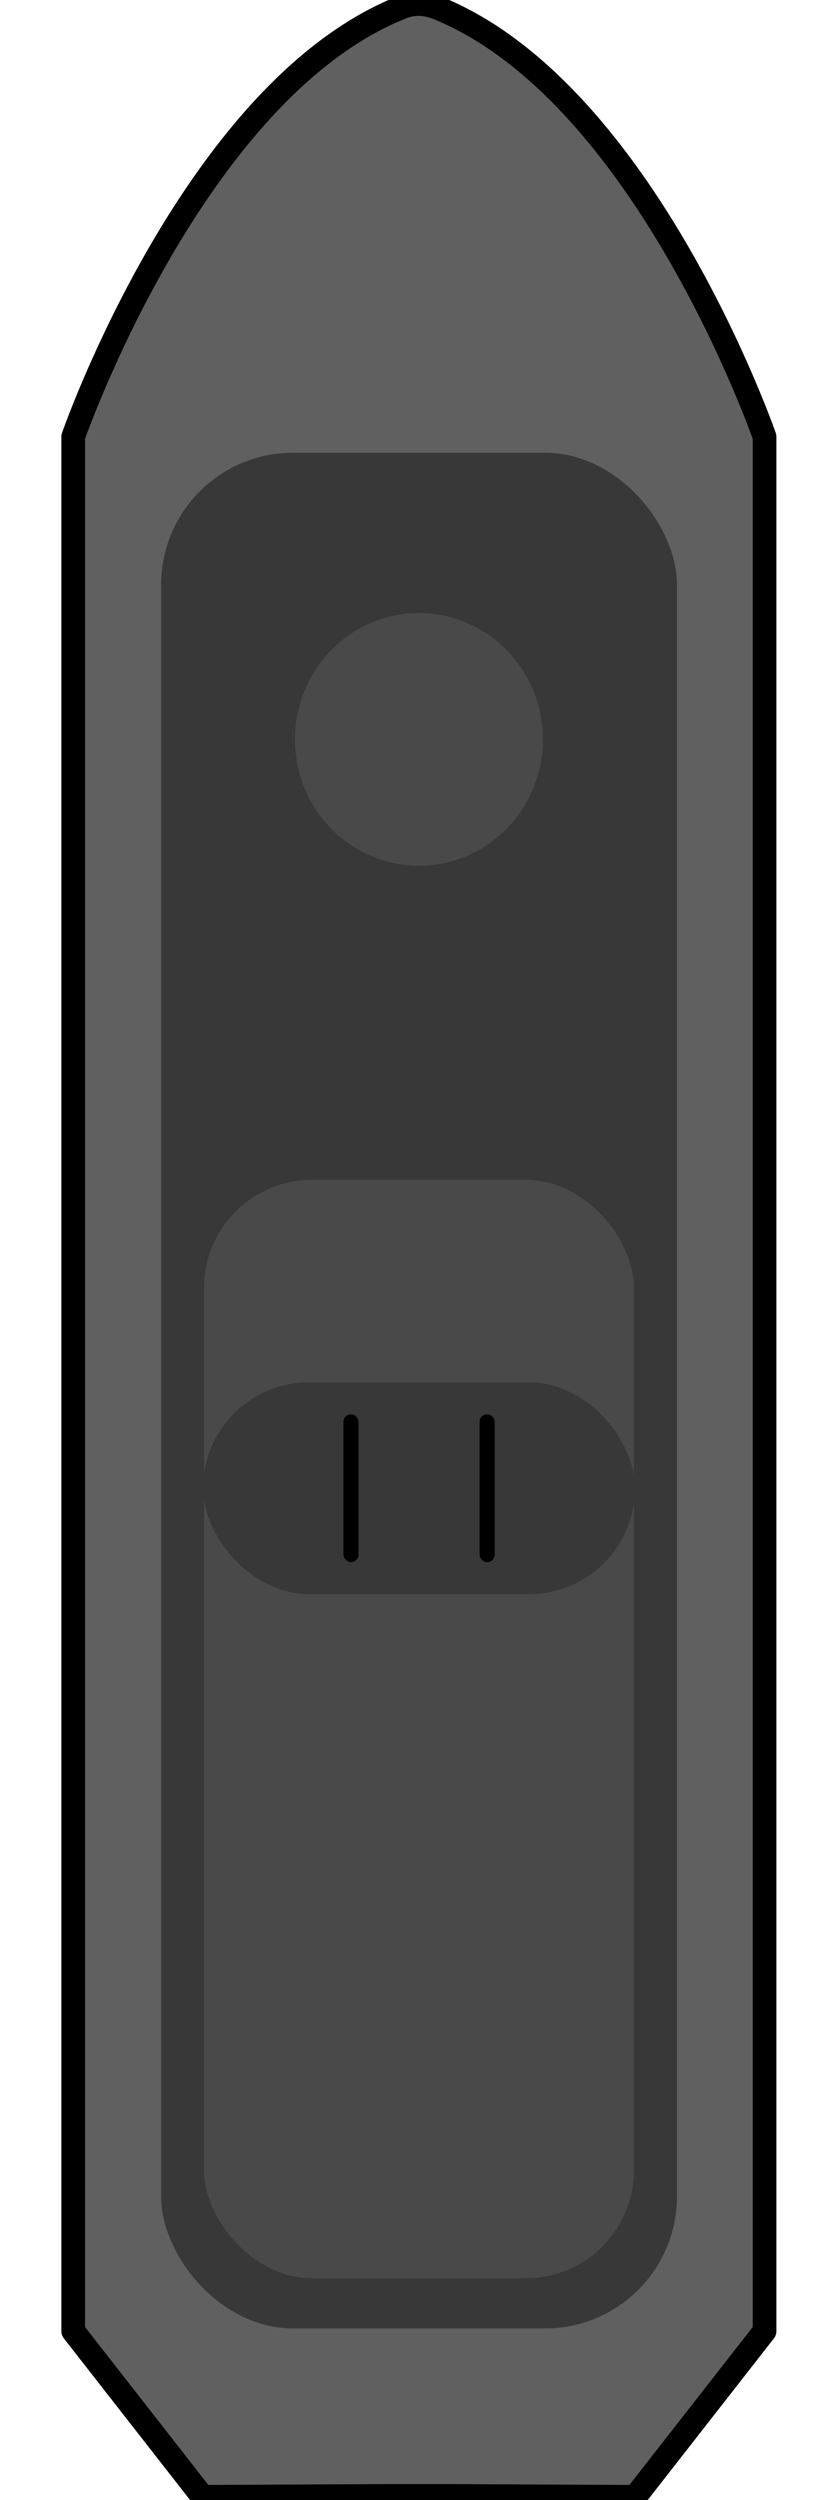 <?xml version="1.0" encoding="UTF-8" standalone="no"?>
<!-- Created with Inkscape (http://www.inkscape.org/) -->

<svg
   width="100"
   height="300"
   viewBox="0 0 26.458 79.375"
   version="1.1"
   id="svg1"
   xml:space="preserve"
   inkscape:version="1.3.2 (091e20e, 2023-11-25, custom)"
   sodipodi:docname="icon_3.1_ship.svg"
   inkscape:export-filename="icon_3.1_ship.png"
   inkscape:export-xdpi="96"
   inkscape:export-ydpi="96"
   xmlns:inkscape="http://www.inkscape.org/namespaces/inkscape"
   xmlns:sodipodi="http://sodipodi.sourceforge.net/DTD/sodipodi-0.dtd"
   xmlns="http://www.w3.org/2000/svg"
   xmlns:svg="http://www.w3.org/2000/svg"><sodipodi:namedview
     id="namedview1"
     pagecolor="#ffffff"
     bordercolor="#000000"
     borderopacity="0.25"
     inkscape:showpageshadow="2"
     inkscape:pageopacity="0.0"
     inkscape:pagecheckerboard="0"
     inkscape:deskcolor="#d1d1d1"
     inkscape:document-units="mm"
     showguides="false"
     inkscape:zoom="3.5981496"
     inkscape:cx="-76.428172"
     inkscape:cy="155.63555"
     inkscape:window-width="2880"
     inkscape:window-height="1514"
     inkscape:window-x="2869"
     inkscape:window-y="-11"
     inkscape:window-maximized="1"
     inkscape:current-layer="g4" /><defs
     id="defs1" /><g
     inkscape:label="Ebene 1"
     inkscape:groupmode="layer"
     id="layer1"
     transform="translate(-118.425,-18.057)"><g
       id="g4"
       transform="matrix(5.267,0,0,5.267,-505.144,-79.598)"><g
         id="g1"
         transform="matrix(1.082,0,0,1.082,-9.755,-1.981)"><path
           id="path1"
           style="fill:#606060;fill-opacity:1;stroke:#000000;stroke-width:0.132;stroke-linecap:round;stroke-linejoin:round;stroke-dasharray:none"
           d="m 120.766,18.989 c -0.031,2.85e-4 -0.065,0.007 -0.101,0.022 -1.155,0.469 -1.822,2.389 -1.822,2.389 v 10.554 l 0.721,0.923 1.062,-0.005 v -3.93e-4 l 2e-4,3.93e-4 h 0.287 l 1.062,0.005 0.721,-0.923 v -10.554 c 0,0 -0.666,-1.92 -1.822,-2.389 -0.038,-0.015 -0.073,-0.022 -0.105,-0.022 -0.002,-2.1e-5 -0.003,-5.05e-4 -0.005,-4.91e-4 z" /><rect
           style="fill:#383838;fill-opacity:1;stroke:none;stroke-width:0.071;stroke-linecap:round;stroke-linejoin:round;stroke-dasharray:none"
           id="rect2-4"
           width="2.875"
           height="10.45"
           x="119.333"
           y="21.489"
           ry="0.735" /><rect
           style="fill:#494949;fill-opacity:1;stroke:none;stroke-width:0.049;stroke-linecap:round;stroke-linejoin:round;stroke-dasharray:none"
           id="rect2-9"
           width="2.396"
           height="6.119"
           x="119.572"
           y="25.54"
           ry="0.602" /><rect
           style="fill:#383838;fill-opacity:1;stroke:none;stroke-width:0.059;stroke-linecap:round;stroke-linejoin:round;stroke-dasharray:none"
           id="rect4-1"
           width="2.407"
           height="1.18"
           x="119.567"
           y="26.668"
           ry="0.59" /><ellipse
           style="fill:#494949;fill-opacity:1;stroke:none;stroke-width:0.132;stroke-linecap:round;stroke-linejoin:round;stroke-dasharray:none"
           id="path3"
           cx="120.77"
           cy="23.086"
           rx="0.691"
           ry="0.704" /><rect
           style="fill:#000000;fill-opacity:1;stroke:none;stroke-width:0.132;stroke-linecap:round;stroke-linejoin:round;stroke-dasharray:none"
           id="rect5"
           width="0.084"
           height="0.824"
           x="120.349"
           y="26.846"
           ry="0.042" /><rect
           style="fill:#000000;fill-opacity:1;stroke:none;stroke-width:0.132;stroke-linecap:round;stroke-linejoin:round;stroke-dasharray:none"
           id="rect5-6"
           width="0.084"
           height="0.824"
           x="121.108"
           y="26.846"
           ry="0.042" /></g></g></g></svg>
